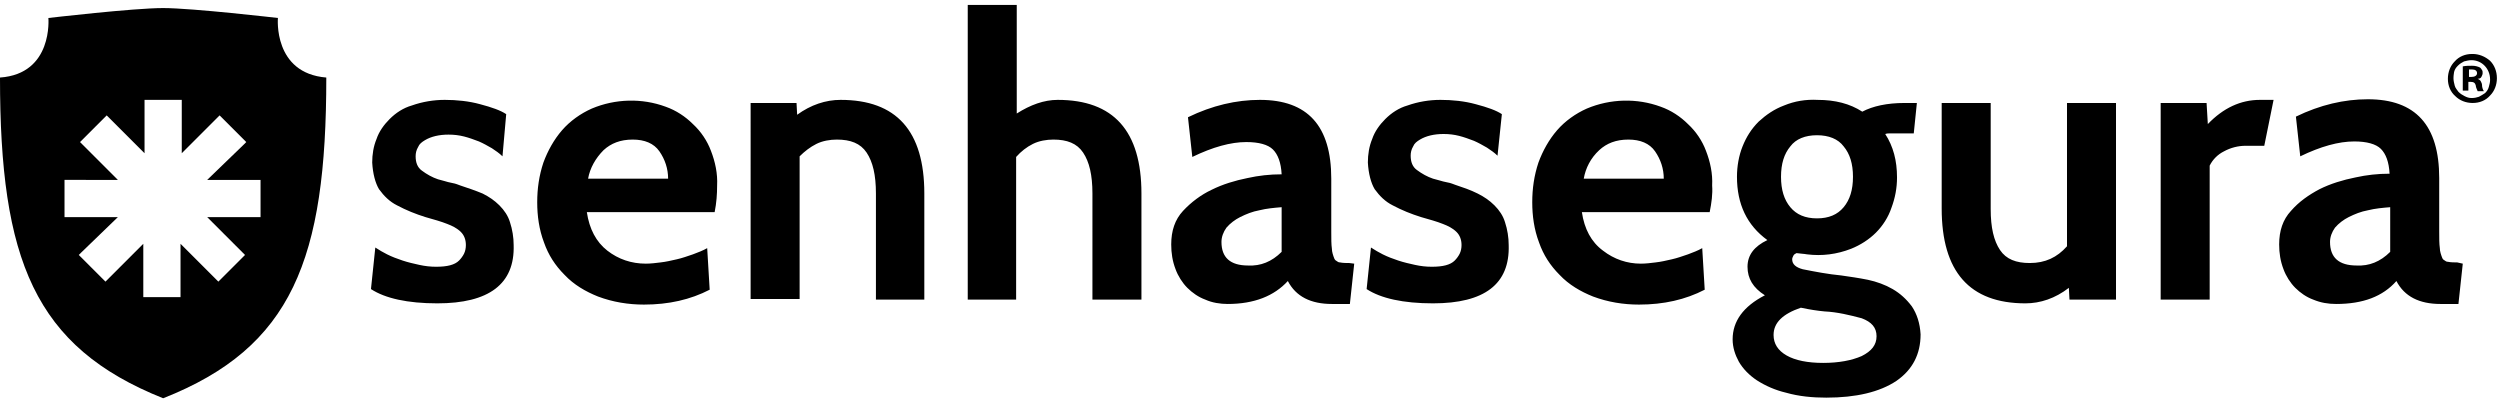 <?xml version="1.0" encoding="utf-8"?>
<!-- Generator: Adobe Illustrator 26.0.3, SVG Export Plug-In . SVG Version: 6.00 Build 0)  -->
<svg version="1.1" id="Camada_1" xmlns="http://www.w3.org/2000/svg" xmlns:xlink="http://www.w3.org/1999/xlink" x="0px" y="0px"
	 viewBox="0 0 403 65" style="enable-background:new 0 0 403 65;" xml:space="preserve">
<path d="M402.5,12.6c0,1.1-0.4,2.1-1.1,2.8c-0.7,0.8-1.7,1.2-2.8,1.2c-1.1,0-2.1-0.4-2.8-1.1c-0.8-0.7-1.2-1.7-1.2-2.8
	c0-1.1,0.4-2.1,1.1-2.8c0.7-0.8,1.7-1.2,2.8-1.2h0.1c1,0,2,0.4,2.8,1.1C402.1,10.5,402.5,11.5,402.5,12.6L402.5,12.6z M395.5,12.6
	c0,0.4,0.1,0.8,0.2,1.2c0.1,0.4,0.4,0.7,0.6,1c0.3,0.3,0.6,0.5,1,0.7c0.4,0.2,0.7,0.3,1.1,0.3h0.1c0.4,0,0.8-0.1,1.1-0.2
	c0.4-0.2,0.7-0.4,1-0.6c0.3-0.3,0.5-0.6,0.6-1c0.1-0.4,0.2-0.7,0.2-1.1c0,0,0-0.1,0-0.1c0-1.7-1.3-3.1-3-3.1c-0.4,0-0.8,0.1-1.2,0.2
	c-0.4,0.2-0.7,0.4-1,0.7c-0.3,0.3-0.5,0.6-0.6,1C395.6,11.7,395.5,12.1,395.5,12.6L395.5,12.6z M397.9,14.6H397v-3.9
	c0.5-0.1,1-0.1,1.5-0.1c0.5,0,0.9,0.1,1.3,0.3c0.1,0.1,0.2,0.2,0.3,0.4c0.1,0.1,0.1,0.3,0.1,0.5c0,0.2-0.1,0.4-0.2,0.6
	c-0.1,0.2-0.3,0.3-0.6,0.3v0c0.2,0.1,0.4,0.2,0.5,0.4c0.1,0.2,0.2,0.4,0.2,0.6c0,0.3,0.1,0.7,0.3,1h-1c-0.1-0.3-0.3-0.6-0.3-0.9
	c-0.1-0.4-0.3-0.6-0.8-0.6h-0.4L397.9,14.6z M398,12.4h0.4c0.5,0,0.9-0.2,0.9-0.6c0-0.4-0.3-0.6-0.8-0.6c-0.2,0-0.3,0-0.5,0
	L398,12.4z"/>
<path d="M44.8,2.9c0,0-13.8-1.6-18.5-1.6c-4.8,0-18.5,1.6-18.5,1.6s0.8,9-7.8,9.6c0,29.3,5.5,43.4,26.3,51.7h0
	C47.1,56,52.6,41.8,52.6,12.5C44,11.8,44.8,2.9,44.8,2.9z M42,29.6V35h-8.6l5.7,5.7l0.4,0.4l-0.4,0.4l-3.5,3.5l-0.4,0.4l-0.4-0.4
	l-5.7-5.7v8.6h-6v-8.6l-5.7,5.7l-0.4,0.4l-0.4-0.4l-3.5-3.5l-0.4-0.4l0.4-0.4L19,35h-8.6v-6H19l-5.7-5.7l-0.4-0.4l0.4-0.4l3.5-3.5
	l0.4-0.4l0.4,0.4l5.7,5.7v-8.6h6v8.6l5.7-5.7l0.4-0.4l0.4,0.4l3.5,3.5l0.4,0.4l-0.4,0.4L33.4,29H42V29.6z"/>
<path d="M206.6,40.6v-7.2c-1.2,0.1-2.4,0.2-3.6,0.5c-1.1,0.2-2.1,0.6-3.1,1.1c-0.8,0.4-1.6,1-2.2,1.7c-0.5,0.7-0.8,1.5-0.8,2.3
	c0,2.5,1.4,3.8,4.3,3.8C203.2,42.9,205,42.2,206.6,40.6L206.6,40.6z M218.3,42.5l-0.7,6.5h-2.9c-3.4,0-5.8-1.2-7.1-3.7
	c-2.2,2.4-5.4,3.7-9.7,3.7c-1.2,0-2.5-0.2-3.6-0.7c-1.1-0.4-2.1-1.1-2.9-1.9c-0.8-0.8-1.5-1.9-1.9-3c-0.5-1.3-0.7-2.6-0.7-4
	c0-2.2,0.6-4,1.9-5.4c1.3-1.4,2.9-2.6,4.6-3.4c1.8-0.9,3.8-1.5,5.8-1.9c1.8-0.4,3.6-0.6,5.5-0.6c-0.1-1.9-0.6-3.2-1.4-4
	c-0.8-0.8-2.3-1.2-4.3-1.2c-2.5,0-5.4,0.8-8.7,2.4l-0.7-6.4c3.9-1.9,7.8-2.8,11.6-2.8c7.7,0,11.5,4.2,11.5,12.7v8.6
	c0,1.1,0,2,0.1,2.7c0,0.5,0.2,1.1,0.4,1.6c0.1,0.2,0.2,0.3,0.4,0.4c0.1,0.1,0.3,0.2,0.5,0.2c0.5,0.1,1,0.1,1.5,0.1L218.3,42.5z
	 M184,48.3h-7.9V31.2c0-3-0.5-5.1-1.5-6.6s-2.6-2.1-4.8-2.1c-1.1,0-2.3,0.2-3.3,0.7c-1,0.5-1.9,1.2-2.7,2.1v23H156V0.8h7.9v17.5
	c2.2-1.4,4.4-2.2,6.6-2.2c9,0,13.5,5,13.5,15.1L184,48.3z M149.1,48.3h-7.9V31.2c0-3-0.5-5.1-1.5-6.6s-2.6-2.1-4.8-2.1
	c-1.1,0-2.3,0.2-3.3,0.7c-1,0.5-1.9,1.2-2.7,2v23h-7.9V16.6h7.4l0.1,1.9c2.2-1.6,4.6-2.4,7-2.4c9,0,13.5,5,13.5,15.1V48.3z
	 M94.8,28.8h12.9c0-1.6-0.5-3.1-1.4-4.4c-0.9-1.3-2.4-1.9-4.3-1.9c-2,0-3.5,0.6-4.7,1.7C96,25.5,95.1,27.1,94.8,28.8L94.8,28.8z
	 M115.2,34.2H94.6c0.4,2.7,1.5,4.8,3.3,6.2c1.8,1.4,3.9,2.1,6.2,2.1c0.8,0,1.6-0.1,2.4-0.2c0.9-0.1,1.7-0.3,2.6-0.5
	c0.9-0.2,1.7-0.5,2.6-0.8c0.8-0.3,1.6-0.6,2.3-1l0.4,6.7c-3.1,1.6-6.6,2.4-10.6,2.4c-2.5,0-5-0.4-7.4-1.3c-2-0.8-3.9-1.9-5.4-3.5
	c-1.5-1.5-2.6-3.2-3.3-5.2c-0.8-2.1-1.1-4.3-1.1-6.5c0-2.2,0.3-4.3,1-6.4c0.7-1.9,1.7-3.7,3-5.2c1.3-1.5,3-2.7,4.8-3.5
	c3.8-1.6,8.1-1.7,11.9-0.3c1.7,0.6,3.2,1.6,4.4,2.8c1.3,1.2,2.3,2.7,2.9,4.3c0.7,1.8,1.1,3.7,1,5.6
	C115.6,31.3,115.5,32.7,115.2,34.2L115.2,34.2z M70.5,48.9c-4.8,0-8.4-0.8-10.7-2.3l0.7-6.7c0.6,0.4,1.3,0.8,1.9,1.1
	c0.8,0.4,1.6,0.7,2.5,1c0.9,0.3,1.8,0.5,2.7,0.7c0.9,0.2,1.8,0.3,2.7,0.3c1.8,0,3-0.3,3.7-1c0.3-0.3,0.6-0.7,0.8-1.1
	s0.3-0.9,0.3-1.4c0-0.9-0.3-1.6-0.8-2.1c-0.6-0.6-1.4-1-2.2-1.3c-1-0.4-2.1-0.7-3.5-1.1c-1.6-0.5-3.1-1.1-4.6-1.9
	c-1.2-0.6-2.1-1.5-2.9-2.6c-0.6-1-1-2.5-1.1-4.3c0-1.3,0.2-2.6,0.7-3.8c0.4-1.2,1.2-2.3,2.1-3.2c1-1,2.2-1.8,3.6-2.2
	c1.7-0.6,3.5-0.9,5.3-0.9c1.9,0,3.9,0.2,5.7,0.7c1.9,0.5,3.3,1,4.2,1.6L81,25.2c-0.5-0.5-1.1-0.9-1.7-1.3c-0.7-0.4-1.4-0.8-2.1-1.1
	c-0.8-0.3-1.6-0.6-2.4-0.8c-0.8-0.2-1.6-0.3-2.5-0.3c-1.5,0-2.8,0.3-3.8,0.9c-0.5,0.3-0.9,0.6-1.1,1.1c-0.3,0.5-0.4,1-0.4,1.5
	c0,1,0.3,1.8,1,2.3c0.8,0.6,1.7,1.1,2.6,1.4l1.1,0.3c0.3,0.1,0.7,0.2,1.2,0.3c0.6,0.1,1,0.3,1.3,0.4c1.2,0.4,2.4,0.8,3.6,1.3
	c1,0.5,1.9,1.1,2.7,1.9c0.8,0.8,1.4,1.7,1.7,2.7c0.4,1.2,0.6,2.5,0.6,3.7C83,45.8,78.8,48.9,70.5,48.9"/>
<path d="M385.3,40.6v-7.2c-1.2,0.1-2.4,0.2-3.6,0.5c-1.1,0.2-2.1,0.6-3.1,1.1c-0.8,0.4-1.6,1-2.2,1.7c-0.5,0.7-0.8,1.5-0.8,2.3
	c0,2.5,1.4,3.8,4.3,3.8C381.9,42.9,383.7,42.2,385.3,40.6L385.3,40.6z M397,42.5l-0.7,6.5h-2.9c-3.4,0-5.8-1.2-7.1-3.7
	c-2.2,2.5-5.4,3.7-9.7,3.7c-1.3,0-2.5-0.2-3.7-0.7c-1.1-0.4-2.1-1.1-2.9-1.9c-0.8-0.8-1.5-1.9-1.9-3c-0.5-1.3-0.7-2.6-0.7-4
	c0-2.2,0.6-4,1.9-5.4c1.3-1.5,2.9-2.6,4.6-3.5c1.8-0.9,3.8-1.5,5.8-1.9c1.8-0.4,3.6-0.6,5.5-0.6c-0.1-1.9-0.6-3.2-1.4-4
	c-0.8-0.8-2.3-1.2-4.3-1.2c-2.5,0-5.4,0.8-8.7,2.4l-0.7-6.4c3.9-1.9,7.8-2.8,11.6-2.8c7.7,0,11.5,4.2,11.5,12.7v8.6
	c0,1.1,0,2,0.1,2.7c0,0.5,0.2,1.1,0.4,1.6c0.1,0.2,0.2,0.3,0.4,0.4c0.1,0.1,0.3,0.2,0.5,0.2c0.5,0.1,1,0.1,1.5,0.1L397,42.5z
	 M366.5,16.1l-1.5,7.4H362c-1.2,0-2.4,0.3-3.5,0.9c-1,0.5-1.8,1.3-2.3,2.3v21.6h-7.9V16.6h7.4l0.2,3.4c2.5-2.6,5.3-3.9,8.4-3.9
	L366.5,16.1z M341,48.3h-7.4l-0.1-1.9c-2.2,1.7-4.6,2.5-7,2.5c-9,0-13.5-5.1-13.5-15.3V16.6h7.9v17.1c0,3,0.5,5.1,1.5,6.6
	s2.6,2.1,4.8,2.1c2.5,0,4.4-0.9,6-2.7V16.6h7.9V48.3z M294.1,50.2c-1.1-0.1-2.4-0.3-3.8-0.6c-2.9,1-4.4,2.4-4.4,4.4
	c0,1.4,0.7,2.5,2.1,3.3c1.4,0.8,3.4,1.2,5.9,1.2c2.5,0,4.6-0.4,6.2-1.1c1.6-0.8,2.4-1.8,2.4-3.2c0-1.4-0.8-2.3-2.4-2.9
	C298.2,50.8,296.2,50.3,294.1,50.2L294.1,50.2z M292.9,21.8c-1.9,0-3.4,0.6-4.3,1.8c-1,1.2-1.5,2.8-1.5,4.9c0,2.1,0.5,3.7,1.5,4.9
	s2.4,1.8,4.3,1.8c1.9,0,3.3-0.6,4.3-1.8c1-1.2,1.5-2.8,1.5-4.9c0-2.1-0.5-3.7-1.5-4.9C296.3,22.4,294.8,21.8,292.9,21.8z
	 M294.4,64.1c-2.2,0-4.4-0.2-6.5-0.8c-1.7-0.4-3.3-1.1-4.7-2c-1.2-0.8-2.2-1.8-2.9-3c-0.6-1.1-1-2.3-1-3.6c0-2.9,1.7-5.3,5.2-7.1
	c-1.9-1.2-2.8-2.7-2.8-4.6c0-1.9,1.1-3.3,3.2-4.3c-3.3-2.4-4.9-5.8-4.9-10.2c0-1.7,0.3-3.4,0.9-4.9c0.6-1.5,1.4-2.8,2.6-4
	c1.2-1.1,2.5-2,4.1-2.6c1.7-0.7,3.5-1,5.4-0.9c2.8,0,5.2,0.6,7.2,1.9c1.7-0.9,4-1.4,6.8-1.4h2l-0.5,4.9h-3.8c-0.3,0-0.5,0-0.8,0.1
	c1.3,2,1.9,4.3,1.9,7c0,1.7-0.3,3.3-0.9,4.9c-0.5,1.5-1.4,2.9-2.5,4c-1.1,1.1-2.5,2-4,2.6c-2.3,0.9-4.7,1.2-7.1,0.9
	c-0.5-0.1-1.1-0.1-1.7-0.2c-0.2,0.1-0.4,0.2-0.5,0.4s-0.2,0.4-0.2,0.6c0,0.8,0.6,1.3,1.7,1.6c2,0.4,4.1,0.8,6.2,1
	c1.4,0.2,2.8,0.4,4.3,0.7c1.4,0.3,2.8,0.8,4,1.5c1.2,0.7,2.2,1.6,3.1,2.8c0.8,1.2,1.3,2.7,1.4,4.5c0,3.2-1.3,5.7-3.9,7.5
	C303,63.2,299.2,64.1,294.4,64.1L294.4,64.1z M255.3,28.8h12.9c0-1.6-0.5-3.1-1.4-4.4c-0.9-1.3-2.4-1.9-4.3-1.9
	c-2,0-3.5,0.6-4.7,1.7C256.4,25.5,255.6,27.1,255.3,28.8L255.3,28.8z M275.6,34.2h-20.6c0.4,2.7,1.5,4.8,3.4,6.2
	c1.8,1.4,3.9,2.1,6.1,2.1c0.8,0,1.6-0.1,2.4-0.2c0.9-0.1,1.7-0.3,2.6-0.5c0.9-0.2,1.7-0.5,2.6-0.8c0.8-0.3,1.6-0.6,2.3-1l0.4,6.7
	c-3.1,1.6-6.6,2.4-10.6,2.4c-2.5,0-5-0.4-7.4-1.3c-2-0.8-3.9-1.9-5.4-3.5c-1.5-1.5-2.6-3.2-3.3-5.2c-0.8-2.1-1.1-4.3-1.1-6.5
	c0-2.2,0.3-4.3,1-6.4c0.7-1.9,1.7-3.7,3-5.2c1.3-1.5,3-2.7,4.8-3.5c3.8-1.6,8.1-1.7,11.9-0.3c1.7,0.6,3.2,1.6,4.4,2.8
	c1.3,1.2,2.3,2.7,2.9,4.3c0.7,1.8,1.1,3.7,1,5.6C276.1,31.3,275.9,32.7,275.6,34.2z M231,48.9c-4.8,0-8.4-0.8-10.7-2.3l0.7-6.7
	c0.6,0.4,1.3,0.8,1.9,1.1c0.8,0.4,1.6,0.7,2.5,1c0.9,0.3,1.8,0.5,2.7,0.7c0.9,0.2,1.8,0.3,2.7,0.3c1.8,0,3-0.3,3.7-1
	c0.3-0.3,0.6-0.7,0.8-1.1c0.2-0.4,0.3-0.9,0.3-1.4c0-0.9-0.3-1.6-0.8-2.1c-0.6-0.6-1.4-1-2.2-1.3c-1-0.4-2.1-0.7-3.5-1.1
	c-1.6-0.5-3.1-1.1-4.6-1.9c-1.2-0.6-2.1-1.5-2.9-2.6c-0.6-1-1-2.5-1.1-4.3c0-1.3,0.2-2.6,0.7-3.8c0.4-1.2,1.2-2.3,2.1-3.2
	c1-1,2.2-1.8,3.6-2.2c1.7-0.6,3.5-0.9,5.3-0.9c1.9,0,3.9,0.2,5.7,0.7c1.9,0.5,3.3,1,4.2,1.6l-0.7,6.7c-0.5-0.5-1.1-0.9-1.7-1.3
	c-0.7-0.4-1.4-0.8-2.1-1.1c-0.8-0.3-1.6-0.6-2.4-0.8c-0.8-0.2-1.6-0.3-2.5-0.3c-1.5,0-2.8,0.3-3.8,0.9c-0.5,0.3-0.9,0.6-1.1,1.1
	c-0.3,0.5-0.4,1-0.4,1.5c0,1,0.3,1.8,1,2.3c0.8,0.6,1.7,1.1,2.6,1.4l1.1,0.3c0.3,0.1,0.7,0.2,1.2,0.3c0.6,0.1,1,0.3,1.3,0.4
	c1.2,0.4,2.4,0.8,3.6,1.4c1,0.5,1.9,1.1,2.7,1.9c0.8,0.8,1.4,1.7,1.7,2.7c0.4,1.2,0.6,2.5,0.6,3.7C243.4,45.8,239.3,48.9,231,48.9"
	/>
</svg>
